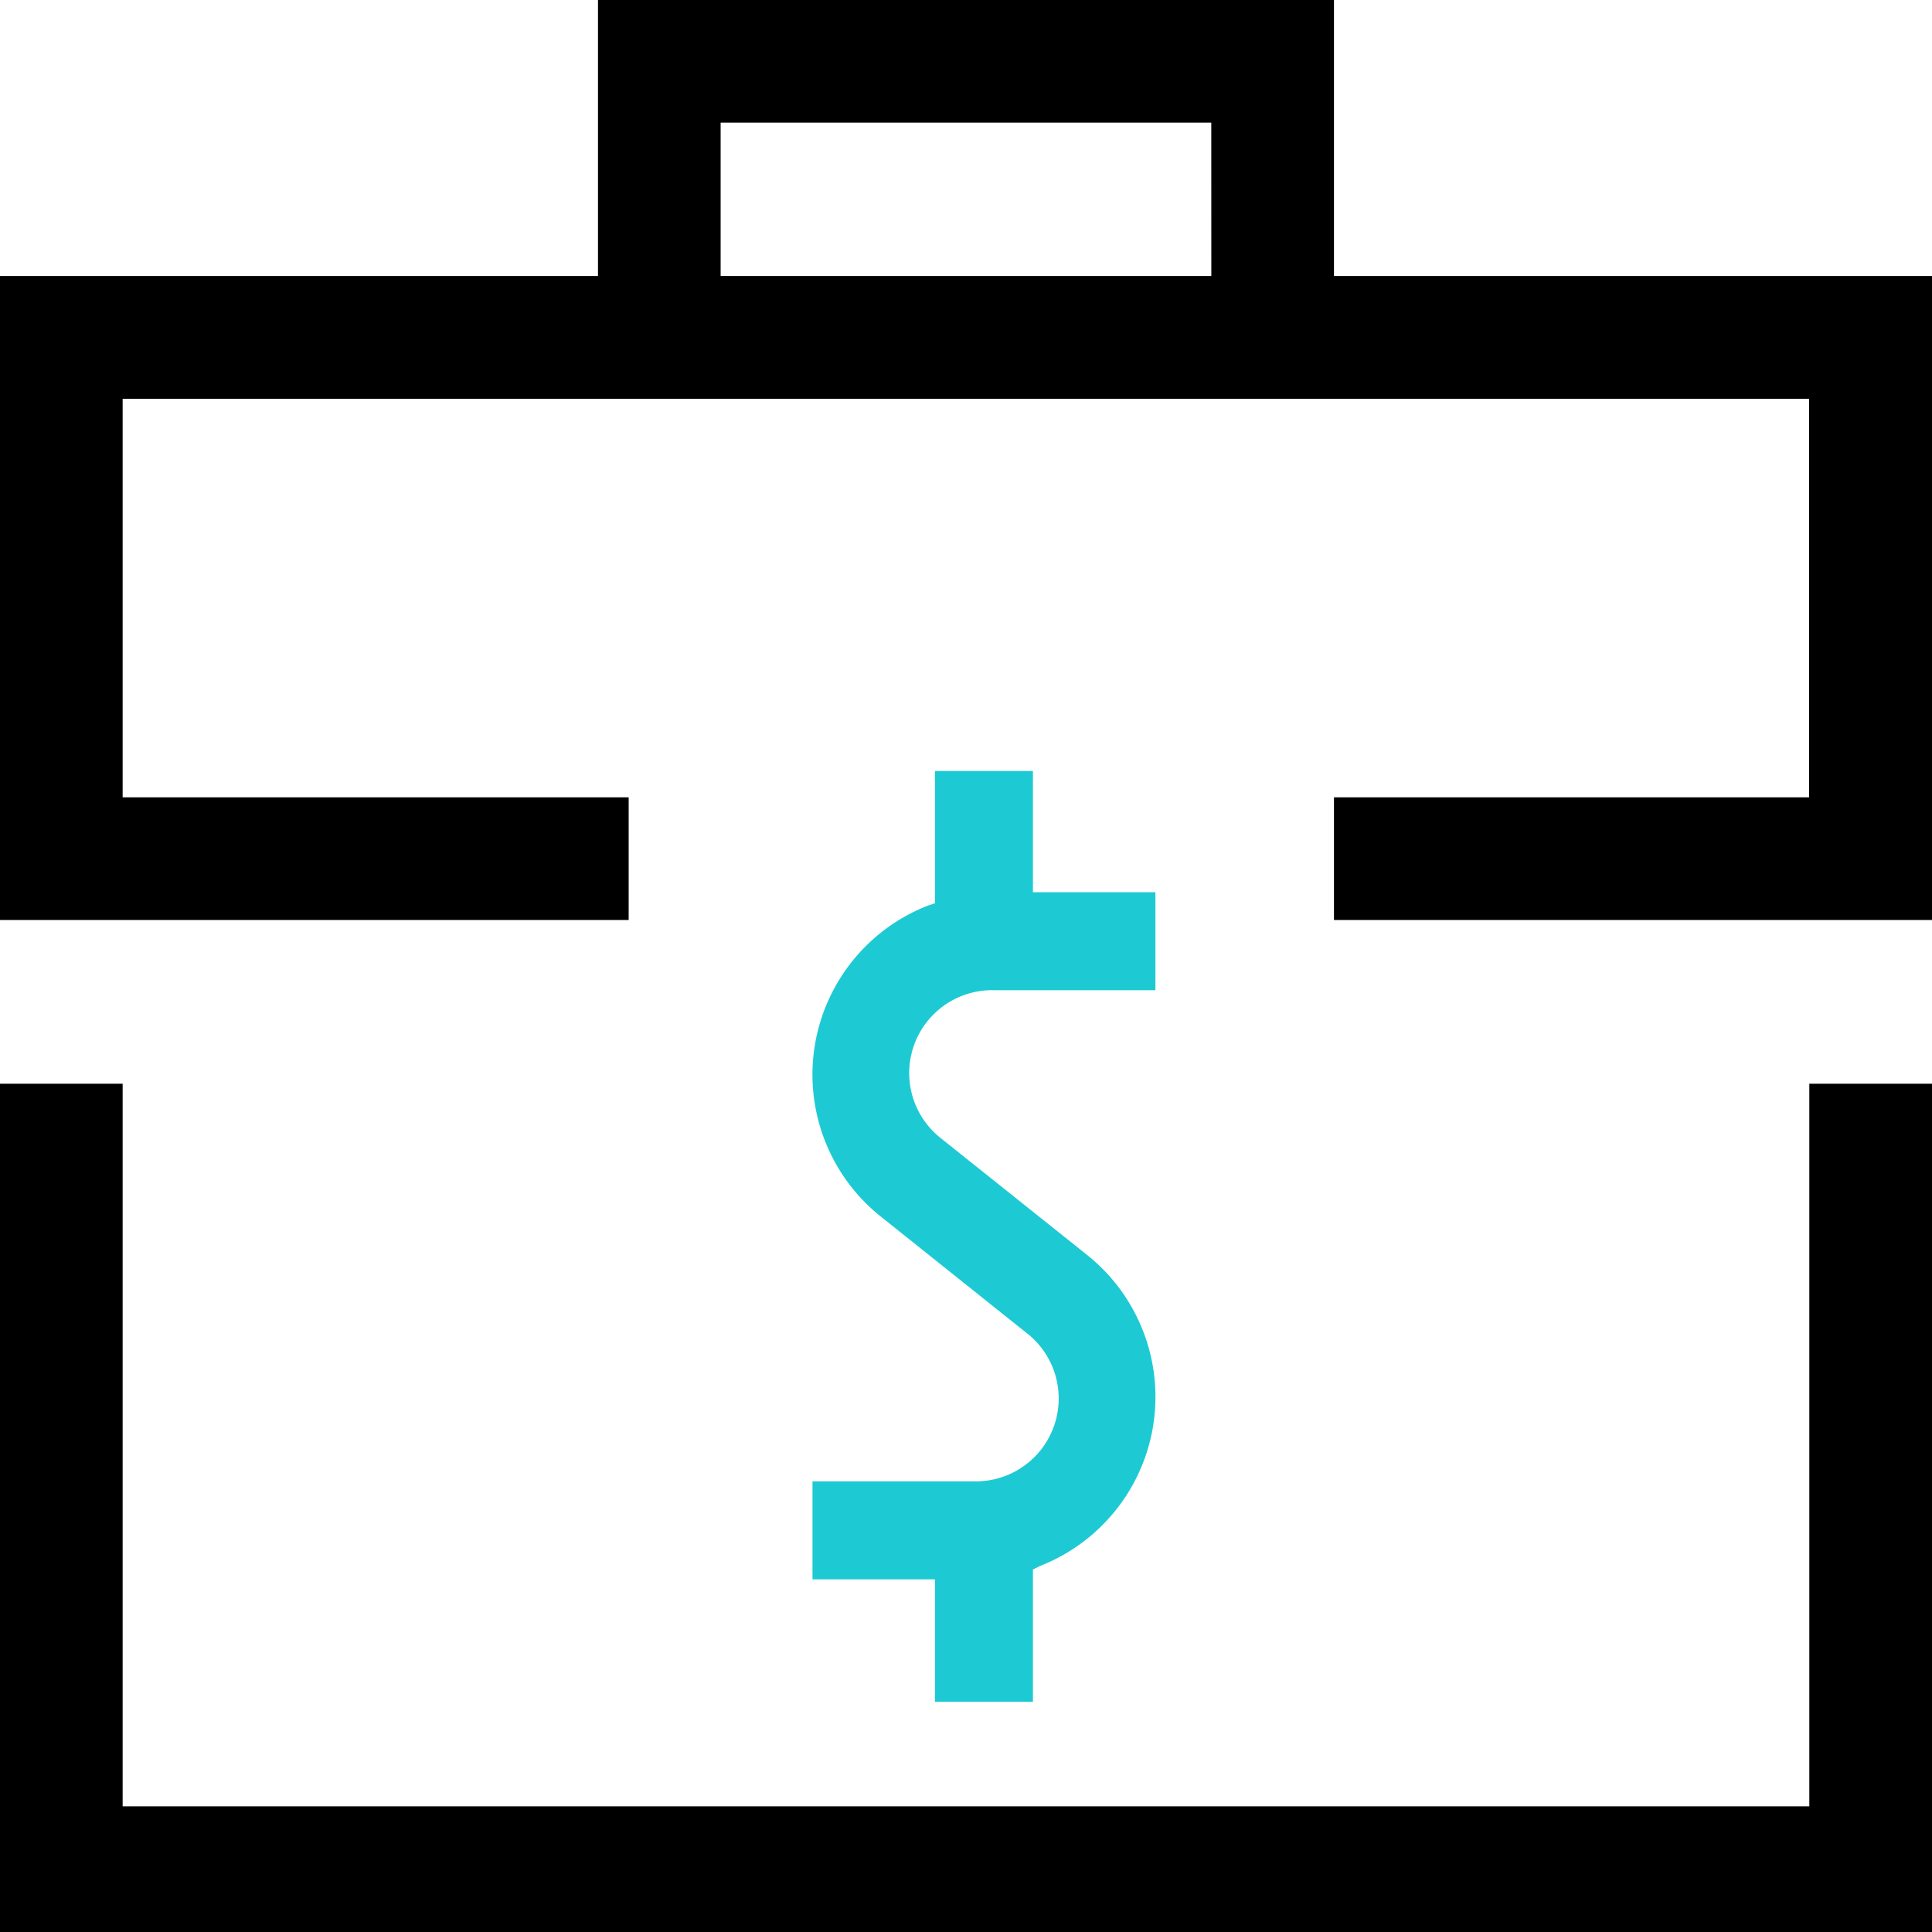<svg xmlns="http://www.w3.org/2000/svg" width="48" height="48" viewBox="0 0 48 48">
    <defs>
        <clipPath id="86utk7heya">
            <path data-name="사각형 87" transform="translate(473 998)" style="fill:#ff5757" d="M0 0h48v48H0z"/>
        </clipPath>
    </defs>
    <g transform="translate(-473 -998)" style="clip-path:url(#86utk7heya)">
        <g data-name="4213471_brief_briefcase_business_businessman_case_icon (1)">
            <path data-name="패스 94" d="M506.142 998h-18.285v6.857H473v16h15.619v-3.048h-12.572v-9.9h41.9v9.9h-11.805v3.048H521v-16h-14.858zm-3.047 6.857h-12.191v-3.81h12.19z"/>
        </g>
        <path data-name="패스 98" d="M18.789 10.143h-2.434v3.286l-.183.061a4.51 4.51 0 0 0-1.156 7.729l3.621 2.891a2.059 2.059 0 0 1-1.278 3.682h-4.047v2.434h3.043v3.043h2.434v-3.287l.183-.091a4.51 4.51 0 0 0 1.156-7.729l-3.621-2.891a2.059 2.059 0 0 1 1.278-3.682h4.047v-2.434h-3.043z" transform="translate(479.874 1007.012)" style="fill:#1dcad3"/>
        <path data-name="패스 100" d="M517.952 1042.878h-41.905v-17.953H473V1046h48v-21.075h-3.048z"/>
    </g>
</svg>
